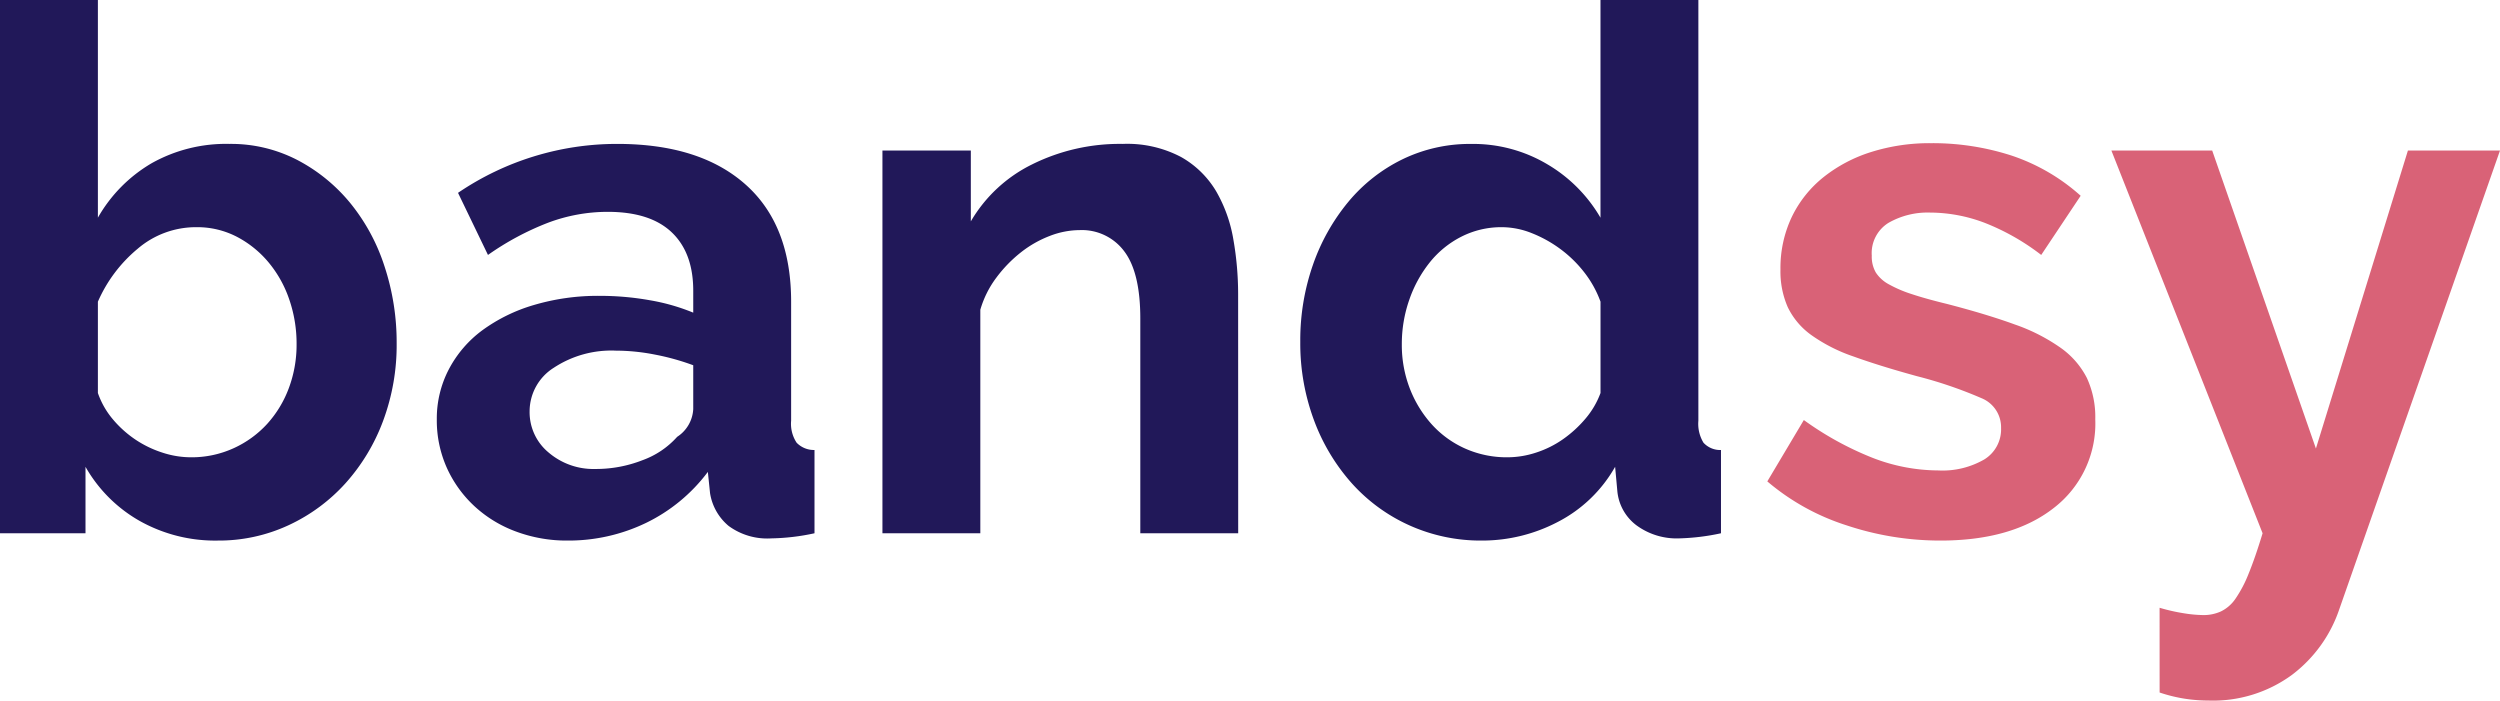 <svg xmlns="http://www.w3.org/2000/svg" width="328.544" height="92.064" viewBox="0 0 328.544 92.064"><g transform="translate(-826.856 -69.92)"><path d="M34.464.96A20.248,20.248,0,0,1,24.192-1.632a18.926,18.926,0,0,1-7.1-7.1V0H5.856V-70.08H18.72v28.608a19.4,19.4,0,0,1,7.056-7.152A19.95,19.95,0,0,1,36-51.168a18.945,18.945,0,0,1,8.928,2.112,22.425,22.425,0,0,1,6.96,5.664A25.582,25.582,0,0,1,56.4-35.04a31.957,31.957,0,0,1,1.584,10.08,28.577,28.577,0,0,1-1.776,10.176,25.561,25.561,0,0,1-4.944,8.208,23.235,23.235,0,0,1-7.488,5.52A21.746,21.746,0,0,1,34.464.96ZM30.912-9.984a13.316,13.316,0,0,0,5.664-1.2A13.559,13.559,0,0,0,40.992-14.4a14.543,14.543,0,0,0,2.832-4.7,16.27,16.27,0,0,0,1.008-5.76,17.837,17.837,0,0,0-.96-5.856,15.247,15.247,0,0,0-2.736-4.9,13.629,13.629,0,0,0-4.176-3.36,11.271,11.271,0,0,0-5.28-1.248,11.764,11.764,0,0,0-7.728,2.832,18.793,18.793,0,0,0-5.232,6.96v12a10.891,10.891,0,0,0,1.968,3.456,14.305,14.305,0,0,0,2.928,2.64,14.059,14.059,0,0,0,3.552,1.728A12.078,12.078,0,0,0,30.912-9.984ZM80.448.96a19.083,19.083,0,0,1-6.816-1.2A16.384,16.384,0,0,1,68.16-3.6a15.639,15.639,0,0,1-3.6-5.04,15.263,15.263,0,0,1-1.3-6.336,13.958,13.958,0,0,1,1.584-6.576,15.079,15.079,0,0,1,4.416-5.136A21.892,21.892,0,0,1,76.032-30a29.523,29.523,0,0,1,8.64-1.2,37.229,37.229,0,0,1,6.576.576,26.786,26.786,0,0,1,5.712,1.632v-2.88q0-4.992-2.832-7.68t-8.4-2.688a22.249,22.249,0,0,0-7.872,1.44,36.557,36.557,0,0,0-7.872,4.224l-3.936-8.16a37.139,37.139,0,0,1,20.928-6.432q10.848,0,16.848,5.328t6,15.408v15.648a4.521,4.521,0,0,0,.72,2.88,3.155,3.155,0,0,0,2.352.96V0a28.641,28.641,0,0,1-5.664.672A8.577,8.577,0,0,1,101.616-.96a7.016,7.016,0,0,1-2.448-4.32L98.88-8.064a22.263,22.263,0,0,1-8.16,6.72A23.432,23.432,0,0,1,80.448.96ZM84.1-8.448A16.759,16.759,0,0,0,90.288-9.6a11.239,11.239,0,0,0,4.56-3.072A4.621,4.621,0,0,0,96.96-16.32v-5.76a31.5,31.5,0,0,0-4.992-1.392A26.888,26.888,0,0,0,86.784-24a13.743,13.743,0,0,0-8.16,2.256,6.774,6.774,0,0,0-3.168,5.712,6.873,6.873,0,0,0,2.5,5.424A9.06,9.06,0,0,0,84.1-8.448ZM168.576,0H155.712V-28.224q0-6.048-2.112-8.832a6.938,6.938,0,0,0-5.856-2.784,11.016,11.016,0,0,0-3.936.768,14.487,14.487,0,0,0-3.792,2.16A17.573,17.573,0,0,0,136.8-33.6a13.094,13.094,0,0,0-2.112,4.224V0H121.824V-50.3H133.44v9.312A19.053,19.053,0,0,1,141.5-48.48a25.862,25.862,0,0,1,11.9-2.688,15.162,15.162,0,0,1,7.68,1.728,12.479,12.479,0,0,1,4.608,4.512,18.871,18.871,0,0,1,2.256,6.336,41.533,41.533,0,0,1,.624,7.2ZM200.64.96a22.839,22.839,0,0,1-9.6-2.016,22.637,22.637,0,0,1-7.584-5.568,26.021,26.021,0,0,1-4.944-8.3,28.969,28.969,0,0,1-1.776-10.224,30.042,30.042,0,0,1,1.68-10.176,26.708,26.708,0,0,1,4.656-8.256,21.461,21.461,0,0,1,7.1-5.568,20.285,20.285,0,0,1,9.024-2.016,19.067,19.067,0,0,1,10.032,2.688,19.471,19.471,0,0,1,6.96,7.008V-70.08h12.864v55.3a4.766,4.766,0,0,0,.672,2.88,2.987,2.987,0,0,0,2.3.96V0a29.159,29.159,0,0,1-5.472.672A8.917,8.917,0,0,1,220.9-1.056a6.341,6.341,0,0,1-2.5-4.512l-.288-3.168a18.248,18.248,0,0,1-7.536,7.248A21.419,21.419,0,0,1,200.64.96ZM204-9.984a12.078,12.078,0,0,0,3.744-.624,13.194,13.194,0,0,0,3.552-1.776,15.549,15.549,0,0,0,2.928-2.688,11.169,11.169,0,0,0,1.968-3.36v-12a14.047,14.047,0,0,0-2.16-3.888,15.987,15.987,0,0,0-3.168-3.072,16.532,16.532,0,0,0-3.744-2.064,10.64,10.64,0,0,0-3.888-.768,11.56,11.56,0,0,0-5.328,1.248,12.649,12.649,0,0,0-4.176,3.408,16.4,16.4,0,0,0-2.688,4.944,17.546,17.546,0,0,0-.96,5.76,15.877,15.877,0,0,0,1.056,5.856,15.244,15.244,0,0,0,2.88,4.7,13.113,13.113,0,0,0,4.368,3.168A13.457,13.457,0,0,0,204-9.984Z" transform="translate(821 140)" fill="#211859"/><path d="M24.864.96A38.914,38.914,0,0,1,12.48-1.056,30.2,30.2,0,0,1,2.112-6.816l4.8-8.064a41.355,41.355,0,0,0,8.976,4.944,24.063,24.063,0,0,0,8.688,1.68A10.981,10.981,0,0,0,30.624-9.7a4.638,4.638,0,0,0,2.208-4.128A4.124,4.124,0,0,0,30.24-17.76a55.969,55.969,0,0,0-8.448-2.88q-4.9-1.344-8.352-2.592a21.434,21.434,0,0,1-5.568-2.832A9.688,9.688,0,0,1,4.8-29.712a11.646,11.646,0,0,1-.96-4.944,15.652,15.652,0,0,1,1.488-6.912A15.058,15.058,0,0,1,9.5-46.8a19.332,19.332,0,0,1,6.288-3.312,25.544,25.544,0,0,1,7.824-1.152,33.638,33.638,0,0,1,10.608,1.632,25.853,25.853,0,0,1,9.072,5.28l-5.184,7.776a30.124,30.124,0,0,0-7.44-4.224,20.338,20.338,0,0,0-7.152-1.344A10.351,10.351,0,0,0,18.048-40.8a4.675,4.675,0,0,0-2.208,4.32,4.178,4.178,0,0,0,.528,2.208,4.651,4.651,0,0,0,1.68,1.536,16.4,16.4,0,0,0,3.024,1.3q1.872.624,4.656,1.3,5.184,1.344,8.88,2.688a24.175,24.175,0,0,1,6.048,3.072A10.937,10.937,0,0,1,44.112-20.4a12.237,12.237,0,0,1,1.1,5.424A14,14,0,0,1,39.744-3.312Q34.272.96,24.864.96Zm28.8,8.832a24.818,24.818,0,0,0,3.168.72,17.264,17.264,0,0,0,2.592.24,5.5,5.5,0,0,0,2.3-.48,4.934,4.934,0,0,0,1.92-1.68A16.4,16.4,0,0,0,65.376,5.28Q66.24,3.168,67.2,0L47.328-50.3H60.576L74.208-11.136,86.3-50.3H98.4L77.28,9.984a18.011,18.011,0,0,1-6.24,8.64A17.547,17.547,0,0,1,60.1,21.984a20.807,20.807,0,0,1-3.12-.24,19.953,19.953,0,0,1-3.312-.816Z" transform="translate(1057 140)" fill="#d96277"/></g></svg>